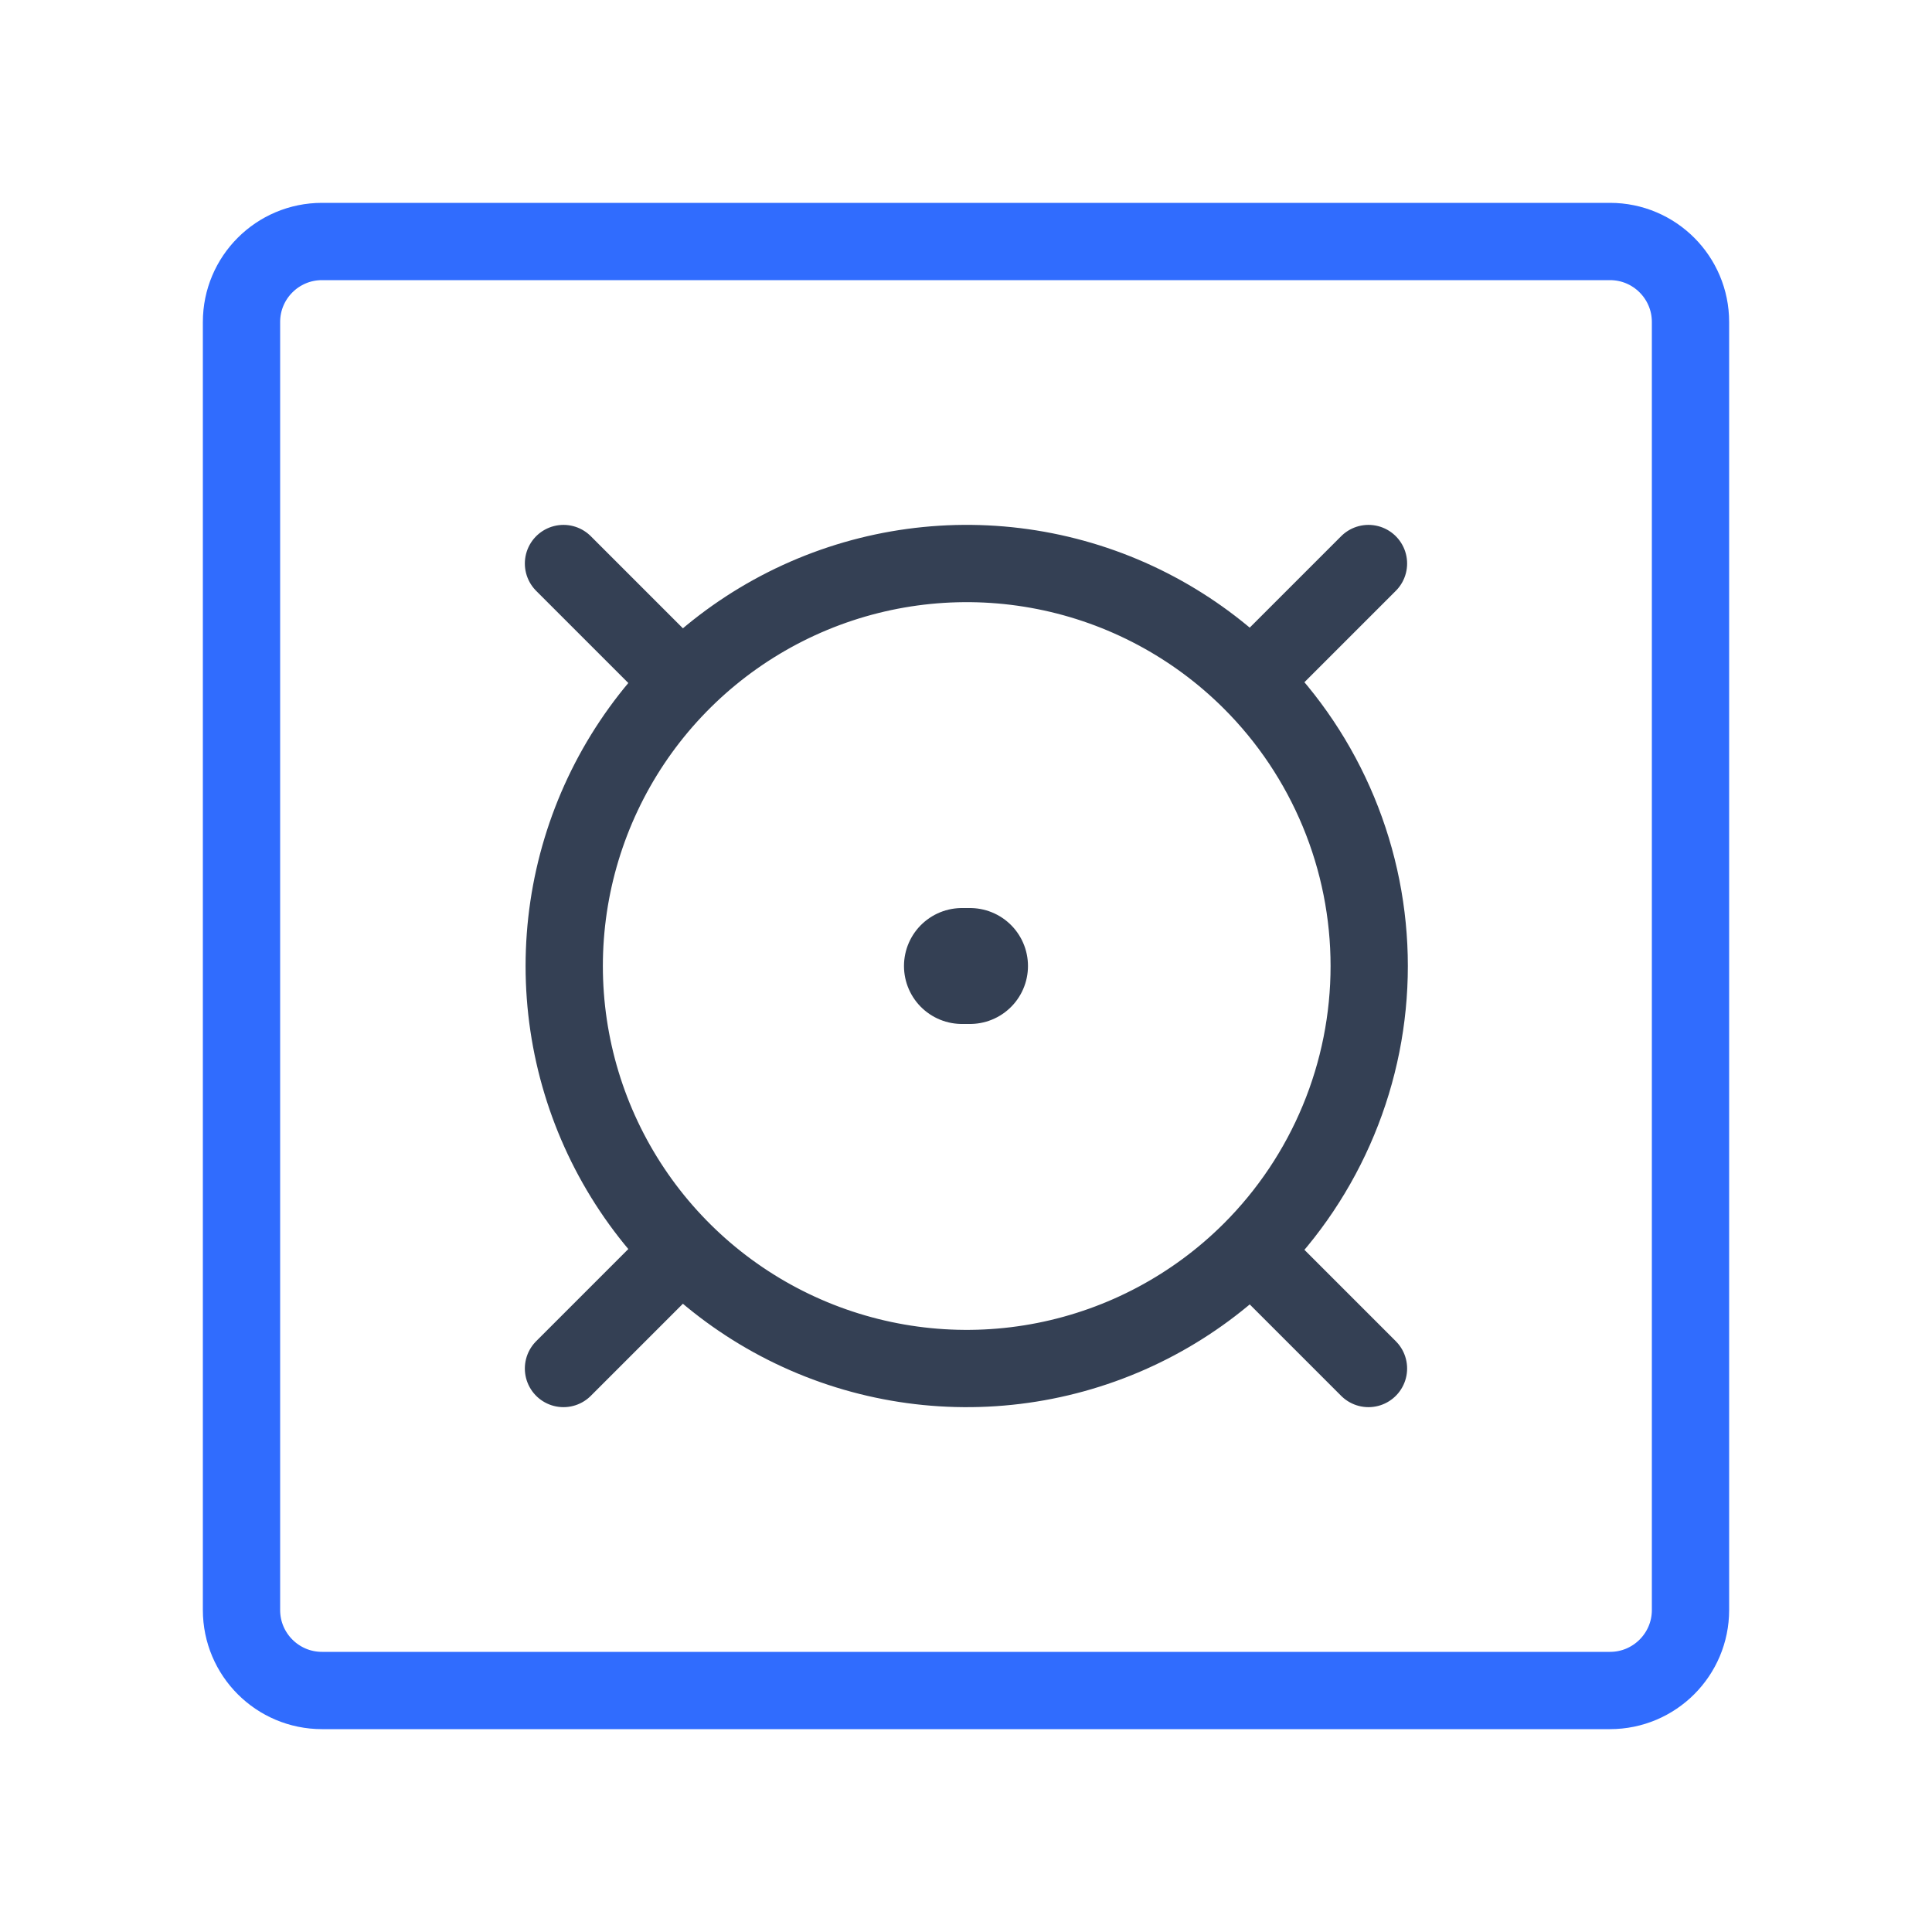 <svg width="50" height="50" viewBox="0 0 50 50" fill="none" xmlns="http://www.w3.org/2000/svg">
<path d="M32.791 17.209L35.416 14.584M32.375 32.376C30.917 33.83 29.061 34.819 27.041 35.219C25.021 35.619 22.928 35.411 21.026 34.622C19.124 33.833 17.499 32.498 16.355 30.785C15.212 29.073 14.602 27.06 14.602 25.001C14.602 22.942 15.212 20.929 16.355 19.216C17.499 17.504 19.124 16.169 21.026 15.379C22.928 14.59 25.021 14.382 27.041 14.782C29.061 15.182 30.917 16.172 32.375 17.626C33.345 18.593 34.114 19.743 34.639 21.008C35.165 22.274 35.435 23.631 35.435 25.001C35.435 26.371 35.165 27.727 34.639 28.993C34.114 30.259 33.345 31.408 32.375 32.376V32.376ZM32.812 32.813L35.416 35.417L32.812 32.813ZM17.27 32.73L14.583 35.417L17.27 32.73ZM17.208 17.209L14.583 14.584L17.208 17.209Z" stroke="#344054" stroke-width="2" stroke-linecap="round" stroke-linejoin="round"/>
<path d="M24.895 25H25.104" stroke="#344054" stroke-width="3" stroke-linecap="round" stroke-linejoin="round"/>
<path d="M43.75 41.667V8.333C43.75 7.183 42.817 6.25 41.667 6.25L8.333 6.25C7.183 6.25 6.25 7.183 6.25 8.333V41.667C6.25 42.817 7.183 43.75 8.333 43.75H41.667C42.817 43.75 43.75 42.817 43.75 41.667Z" stroke="#306CFE" stroke-width="2" stroke-linecap="round" stroke-linejoin="round"/>
</svg>
